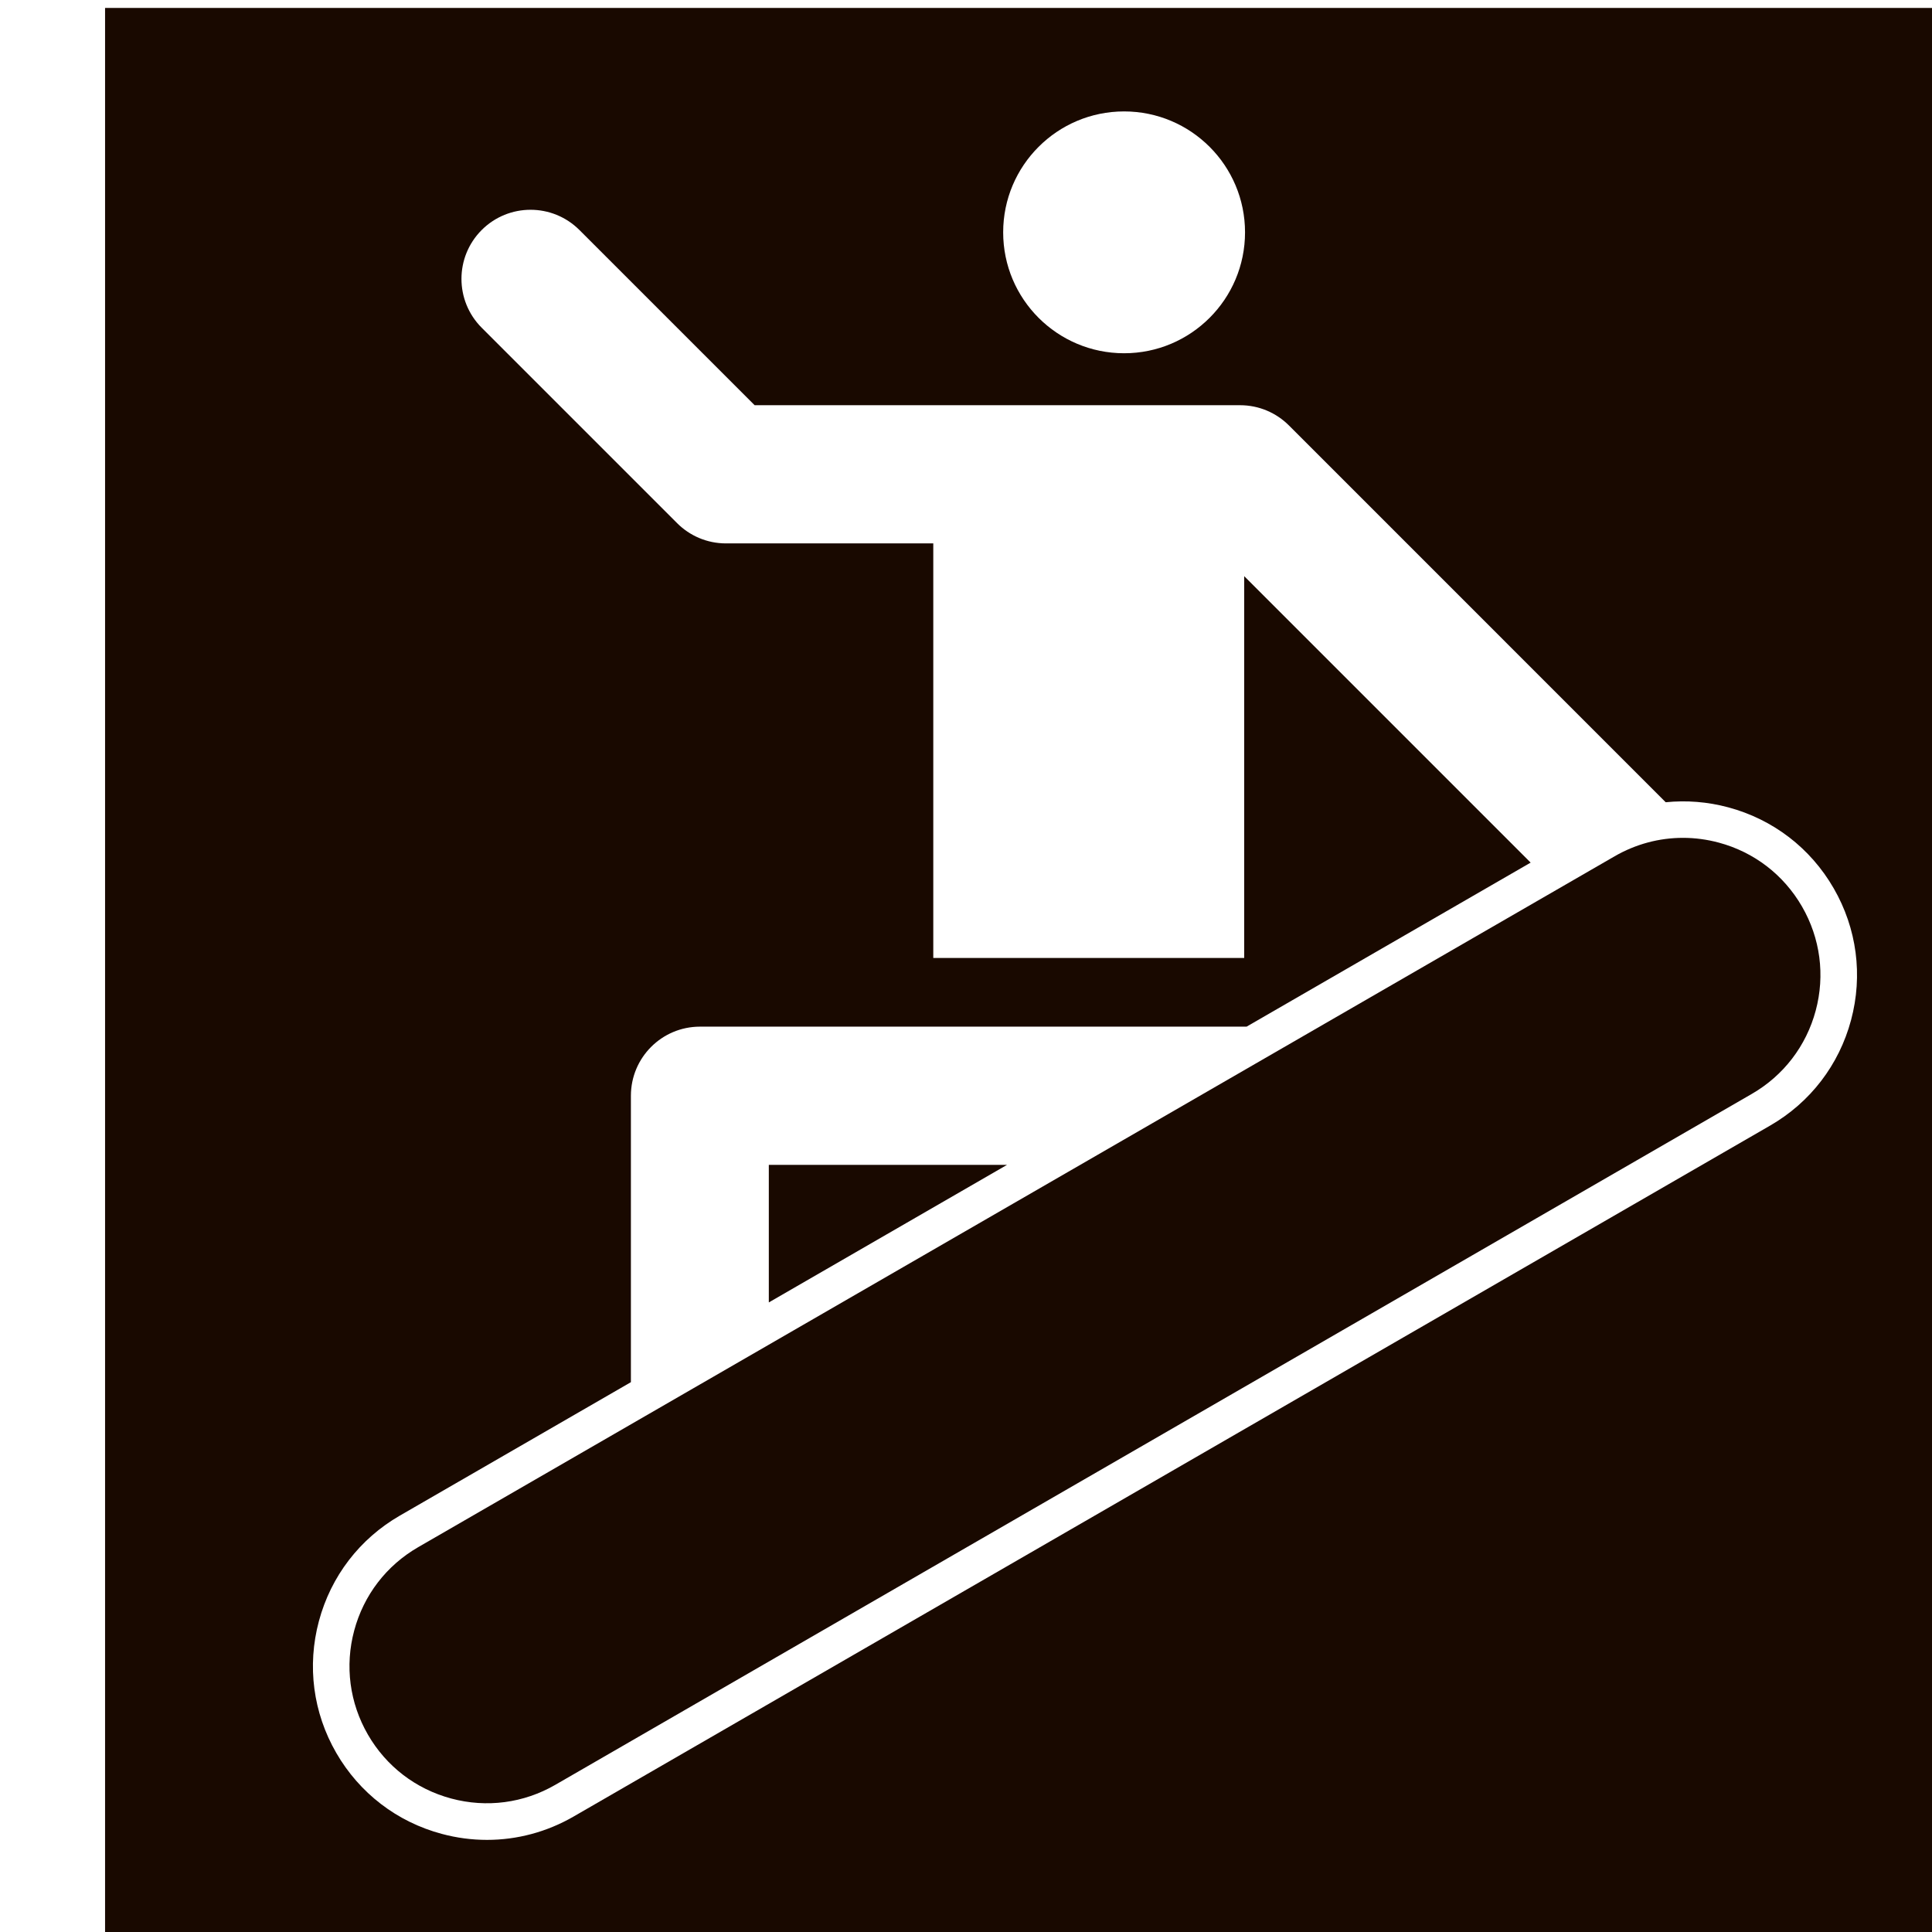 <?xml version="1.0" encoding="UTF-8" standalone="no"?>
<!-- Created with Inkscape (http://www.inkscape.org/) -->

<svg
   width="22.87mm"
   height="22.87mm"
   viewBox="0 0 22.87 22.87"
   version="1.1"
   id="svg1"
   inkscape:version="1.4 (e7c3feb1, 2024-10-09)"
   sodipodi:docname="SBD.svg"
   xmlns:inkscape="http://www.inkscape.org/namespaces/inkscape"
   xmlns:sodipodi="http://sodipodi.sourceforge.net/DTD/sodipodi-0.dtd"
   xmlns="http://www.w3.org/2000/svg"
   xmlns:svg="http://www.w3.org/2000/svg">
  <sodipodi:namedview
     id="namedview1"
     pagecolor="#ffffff"
     bordercolor="#000000"
     borderopacity="0.25"
     inkscape:showpageshadow="2"
     inkscape:pageopacity="0.0"
     inkscape:pagecheckerboard="0"
     inkscape:deskcolor="#d1d1d1"
     inkscape:document-units="mm"
     inkscape:zoom="2.7989408"
     inkscape:cx="57.343121"
     inkscape:cy="61.630457"
     inkscape:window-width="1440"
     inkscape:window-height="872"
     inkscape:window-x="0"
     inkscape:window-y="28"
     inkscape:window-maximized="0"
     inkscape:current-layer="layer1" />
  <defs
     id="defs1">
    <clipPath
       clipPathUnits="userSpaceOnUse"
       id="clipPath66">
      <path
         d="m 107.125,266.484 h 64.834 v 64.833 h -64.834 z"
         transform="translate(-170.718,-300.657)"
         id="path66" />
    </clipPath>
    <clipPath
       clipPathUnits="userSpaceOnUse"
       id="clipPath68">
      <path
         d="m 107.13,266.484 h 64.83 v 64.827 h -64.83 z"
         transform="translate(-122.745,-298.744)"
         id="path68" />
    </clipPath>
    <clipPath
       clipPathUnits="userSpaceOnUse"
       id="clipPath70">
      <path
         d="m 107.13,266.484 h 64.83 v 64.827 h -64.83 z"
         transform="translate(-133.395,-284.346)"
         id="path70" />
    </clipPath>
    <clipPath
       clipPathUnits="userSpaceOnUse"
       id="clipPath72">
      <path
         d="m 107.125,266.484 h 64.834 v 64.833 h -64.834 z"
         transform="translate(-156.968,-291.6)"
         id="path72" />
    </clipPath>
    <clipPath
       clipPathUnits="userSpaceOnUse"
       id="clipPath74">
      <path
         d="m 107.13,266.484 h 64.83 v 64.827 h -64.83 z"
         transform="translate(-134.079,-285.391)"
         id="path74" />
    </clipPath>
    <clipPath
       clipPathUnits="userSpaceOnUse"
       id="clipPath76">
      <path
         d="m 107.13,266.484 h 64.83 v 64.827 h -64.83 z"
         transform="translate(-159.415,-308.211)"
         id="path76" />
    </clipPath>
    <clipPath
       clipPathUnits="userSpaceOnUse"
       id="clipPath97">
      <path
         d="m 188.739,266.484 h 64.833 v 64.833 h -64.833 z"
         transform="translate(-228.403,-307.926)"
         id="path97" />
    </clipPath>
    <clipPath
       clipPathUnits="userSpaceOnUse"
       id="clipPath99">
      <path
         d="m 188.743,266.484 h 64.829 v 64.827 h -64.829 z"
         transform="translate(-247.784,-326.619)"
         id="path99" />
    </clipPath>
    <clipPath
       clipPathUnits="userSpaceOnUse"
       id="clipPath101">
      <path
         d="m 188.743,266.484 h 64.829 v 64.827 h -64.829 z"
         transform="translate(-247.784,-323.213)"
         id="path101" />
    </clipPath>
    <clipPath
       clipPathUnits="userSpaceOnUse"
       id="clipPath120">
      <path
         d="m 270.353,266.484 h 64.834 v 64.833 h -64.834 z"
         transform="translate(-299.876,-288.414)"
         id="path120" />
    </clipPath>
    <clipPath
       clipPathUnits="userSpaceOnUse"
       id="clipPath122">
      <path
         d="m 270.357,266.484 h 64.83 v 64.827 h -64.83 z"
         transform="translate(-287.132,-296.585)"
         id="path122" />
    </clipPath>
    <clipPath
       clipPathUnits="userSpaceOnUse"
       id="clipPath124">
      <path
         d="m 270.357,266.484 h 64.83 v 64.827 h -64.83 z"
         transform="translate(-307.829,-291.955)"
         id="path124" />
    </clipPath>
    <clipPath
       clipPathUnits="userSpaceOnUse"
       id="clipPath126">
      <path
         d="m 270.353,266.484 h 64.834 v 64.833 h -64.834 z"
         transform="translate(-301.217,-302.649)"
         id="path126" />
    </clipPath>
    <clipPath
       clipPathUnits="userSpaceOnUse"
       id="clipPath153">
      <path
         d="m 351.967,266.484 h 64.834 v 64.833 h -64.834 z"
         transform="translate(-386.767,-296.006)"
         id="path153" />
    </clipPath>
    <clipPath
       clipPathUnits="userSpaceOnUse"
       id="clipPath155">
      <path
         d="m 351.967,266.484 h 64.834 v 64.833 h -64.834 z"
         transform="translate(-378.132,-295.237)"
         id="path155" />
    </clipPath>
    <clipPath
       clipPathUnits="userSpaceOnUse"
       id="clipPath157">
      <path
         d="m 351.967,266.484 h 64.834 v 64.833 h -64.834 z"
         transform="translate(-369.912,-288.414)"
         id="path157" />
    </clipPath>
    <clipPath
       clipPathUnits="userSpaceOnUse"
       id="clipPath159">
      <path
         d="m 351.971,266.484 h 64.83 v 64.827 h -64.83 z"
         transform="translate(-410.063,-281.467)"
         id="path159" />
    </clipPath>
    <clipPath
       clipPathUnits="userSpaceOnUse"
       id="clipPath161">
      <path
         d="m 351.971,266.484 h 64.83 v 64.827 h -64.83 z"
         transform="translate(-364.625,-302.195)"
         id="path161" />
    </clipPath>
    <clipPath
       clipPathUnits="userSpaceOnUse"
       id="clipPath183">
      <path
         d="m 433.585,266.484 h 64.829 v 64.827 h -64.829 z"
         transform="translate(-447.474,-318.515)"
         id="path183" />
    </clipPath>
    <clipPath
       clipPathUnits="userSpaceOnUse"
       id="clipPath185">
      <path
         d="m 433.585,266.484 h 64.829 v 64.827 h -64.829 z"
         transform="translate(-447.301,-283.254)"
         id="path185" />
    </clipPath>
    <clipPath
       clipPathUnits="userSpaceOnUse"
       id="clipPath187">
      <path
         d="m 433.58,266.484 h 64.833 v 64.833 H 433.58 Z"
         transform="translate(-479.89,-296.502)"
         id="path187" />
    </clipPath>
    <clipPath
       clipPathUnits="userSpaceOnUse"
       id="clipPath189">
      <path
         d="m 433.585,266.484 h 64.829 v 64.827 h -64.829 z"
         transform="translate(-465.837,-301.622)"
         id="path189" />
    </clipPath>
    <clipPath
       clipPathUnits="userSpaceOnUse"
       id="clipPath191">
      <path
         d="m 433.585,266.484 h 64.829 v 64.827 h -64.829 z"
         transform="translate(-489.731,-317.425)"
         id="path191" />
    </clipPath>
    <clipPath
       clipPathUnits="userSpaceOnUse"
       id="clipPath215">
      <path
         d="m 515.194,266.484 h 64.833 v 64.833 h -64.833 z"
         transform="translate(-559.189,-299.991)"
         id="path215" />
    </clipPath>
    <clipPath
       clipPathUnits="userSpaceOnUse"
       id="clipPath217">
      <path
         d="m 515.199,266.484 h 64.829 v 64.827 h -64.829 z"
         transform="translate(-536.034,-293.492)"
         id="path217" />
    </clipPath>
    <clipPath
       clipPathUnits="userSpaceOnUse"
       id="clipPath219">
      <path
         d="m 515.199,266.484 h 64.829 v 64.827 h -64.829 z"
         transform="translate(-559.189,-273.43)"
         id="path219" />
    </clipPath>
    <clipPath
       clipPathUnits="userSpaceOnUse"
       id="clipPath263">
      <path
         d="m 596.812,266.484 h 64.829 v 64.827 h -64.829 z"
         transform="translate(-640.802,-273.43)"
         id="path263" />
    </clipPath>
    <clipPath
       clipPathUnits="userSpaceOnUse"
       id="clipPath265">
      <path
         d="m 596.808,266.484 h 64.833 v 64.833 h -64.833 z"
         transform="translate(-640.802,-299.991)"
         id="path265" />
    </clipPath>
    <clipPath
       clipPathUnits="userSpaceOnUse"
       id="clipPath304">
      <path
         d="m 678.426,266.484 h 64.829 v 64.827 h -64.829 z"
         transform="translate(-722.387,-295.457)"
         id="path304" />
    </clipPath>
    <clipPath
       clipPathUnits="userSpaceOnUse"
       id="clipPath335">
      <path
         d="m 760.04,266.484 h 64.829 v 64.827 H 760.04 Z"
         transform="translate(-794.746,-317.449)"
         id="path335" />
    </clipPath>
    <clipPath
       clipPathUnits="userSpaceOnUse"
       id="clipPath338">
      <path
         d="m 760.04,166.217 h 64.829 v 64.827 H 760.04 Z"
         transform="translate(-791.295,-170.849)"
         id="path338" />
    </clipPath>
    <clipPath
       clipPathUnits="userSpaceOnUse"
       id="clipPath307">
      <path
         d="m 678.426,166.217 h 64.829 v 64.827 h -64.829 z"
         transform="translate(-720.658,-217.737)"
         id="path307" />
    </clipPath>
    <clipPath
       clipPathUnits="userSpaceOnUse"
       id="clipPath268">
      <path
         d="m 596.812,166.217 h 64.829 v 64.827 h -64.829 z"
         transform="translate(-645.433,-212.883)"
         id="path268" />
    </clipPath>
    <clipPath
       clipPathUnits="userSpaceOnUse"
       id="clipPath222">
      <path
         d="m 515.199,166.217 h 64.829 v 64.827 h -64.829 z"
         transform="translate(-540.086,-180.038)"
         id="path222" />
    </clipPath>
    <clipPath
       clipPathUnits="userSpaceOnUse"
       id="clipPath224">
      <path
         d="m 515.199,166.217 h 64.829 v 64.827 h -64.829 z"
         transform="translate(-519.357,-177.114)"
         id="path224" />
    </clipPath>
    <clipPath
       clipPathUnits="userSpaceOnUse"
       id="clipPath194">
      <path
         d="m 433.585,166.217 h 64.829 v 64.827 h -64.829 z"
         transform="translate(-460.209,-180.043)"
         id="path194" />
    </clipPath>
    <clipPath
       clipPathUnits="userSpaceOnUse"
       id="clipPath196">
      <path
         d="m 433.585,166.217 h 64.829 v 64.827 h -64.829 z"
         transform="translate(-492.658,-209.058)"
         id="path196" />
    </clipPath>
    <clipPath
       clipPathUnits="userSpaceOnUse"
       id="clipPath165">
      <path
         d="m 351.971,166.217 h 64.83 v 64.827 h -64.83 z"
         transform="translate(-400.102,-199.272)"
         id="path165" />
    </clipPath>
    <clipPath
       clipPathUnits="userSpaceOnUse"
       id="clipPath167">
      <path
         d="m 351.971,166.217 h 64.83 v 64.827 h -64.83 z"
         transform="translate(-383.754,-182.508)"
         id="path167" />
    </clipPath>
    <clipPath
       clipPathUnits="userSpaceOnUse"
       id="clipPath129">
      <path
         d="m 270.357,166.217 h 64.83 v 64.827 h -64.83 z"
         transform="translate(-328.258,-203.602)"
         id="path129" />
    </clipPath>
    <clipPath
       clipPathUnits="userSpaceOnUse"
       id="clipPath105">
      <path
         d="m 188.743,166.217 h 64.829 v 64.827 h -64.829 z"
         transform="translate(-223.45,-217.182)"
         id="path105" />
    </clipPath>
    <clipPath
       clipPathUnits="userSpaceOnUse"
       id="clipPath79">
      <path
         d="m 107.13,166.217 h 64.83 v 64.827 h -64.83 z"
         transform="translate(-141.836,-217.182)"
         id="path79" />
    </clipPath>
    <clipPath
       clipPathUnits="userSpaceOnUse"
       id="clipPath47">
      <path
         d="m 25.516,166.217 h 64.83 v 64.827 h -64.83 z"
         transform="translate(-85.748,-198.634)"
         id="path47" />
    </clipPath>
    <clipPath
       clipPathUnits="userSpaceOnUse"
       id="clipPath50">
      <path
         d="m 25.516,65.951 h 64.83 v 64.827 h -64.83 z"
         transform="translate(-84.589,-107.636)"
         id="path50" />
    </clipPath>
    <clipPath
       clipPathUnits="userSpaceOnUse"
       id="clipPath52">
      <path
         d="m 25.511,65.951 h 64.834 v 64.833 H 25.511 Z"
         transform="translate(-46.93,-119.275)"
         id="path52" />
    </clipPath>
    <clipPath
       clipPathUnits="userSpaceOnUse"
       id="clipPath83">
      <path
         d="m 107.13,65.951 h 64.83 v 64.827 h -64.83 z"
         transform="translate(-166.208,-76.055)"
         id="path83" />
    </clipPath>
    <clipPath
       clipPathUnits="userSpaceOnUse"
       id="clipPath108">
      <path
         d="m 188.743,65.951 h 64.829 v 64.827 h -64.829 z"
         transform="translate(-247.822,-76.055)"
         id="path108" />
    </clipPath>
    <clipPath
       clipPathUnits="userSpaceOnUse"
       id="clipPath132">
      <path
         d="m 270.353,65.951 h 64.834 v 64.833 h -64.834 z"
         transform="translate(-330.852,-94.001)"
         id="path132" />
    </clipPath>
    <clipPath
       clipPathUnits="userSpaceOnUse"
       id="clipPath134">
      <path
         d="m 270.353,65.951 h 64.834 v 64.833 h -64.834 z"
         transform="translate(-319.489,-126.075)"
         id="path134" />
    </clipPath>
    <clipPath
       clipPathUnits="userSpaceOnUse"
       id="clipPath136">
      <path
         d="m 270.353,65.951 h 64.834 v 64.833 h -64.834 z"
         transform="translate(-287.735,-121.577)"
         id="path136" />
    </clipPath>
    <clipPath
       clipPathUnits="userSpaceOnUse"
       id="clipPath138">
      <path
         d="m 270.353,65.951 h 64.834 v 64.833 h -64.834 z"
         transform="translate(-287.735,-124.989)"
         id="path138" />
    </clipPath>
    <clipPath
       clipPathUnits="userSpaceOnUse"
       id="clipPath170">
      <path
         d="m 351.971,65.951 h 64.83 v 64.827 h -64.83 z"
         transform="translate(-391.399,-93.231)"
         id="path170" />
    </clipPath>
    <clipPath
       clipPathUnits="userSpaceOnUse"
       id="clipPath199">
      <path
         d="m 433.585,65.951 h 64.829 v 64.827 h -64.829 z"
         transform="translate(-485.703,-108.912)"
         id="path199" />
    </clipPath>
    <clipPath
       clipPathUnits="userSpaceOnUse"
       id="clipPath227">
      <path
         d="m 515.194,65.951 h 64.833 v 64.833 h -64.833 z"
         transform="translate(-527.737,-119.957)"
         id="path227" />
    </clipPath>
    <clipPath
       clipPathUnits="userSpaceOnUse"
       id="clipPath229">
      <path
         d="m 515.194,65.951 h 64.833 v 64.833 h -64.833 z"
         transform="translate(-548.958,-97.888)"
         id="path229" />
    </clipPath>
    <clipPath
       clipPathUnits="userSpaceOnUse"
       id="clipPath231">
      <path
         d="m 515.199,65.951 h 64.829 v 64.827 h -64.829 z"
         transform="translate(-541.59,-105.255)"
         id="path231" />
    </clipPath>
    <clipPath
       clipPathUnits="userSpaceOnUse"
       id="clipPath233">
      <path
         d="m 515.199,65.951 h 64.829 v 64.827 h -64.829 z"
         transform="translate(-574.239,-122.672)"
         id="path233" />
    </clipPath>
    <clipPath
       clipPathUnits="userSpaceOnUse"
       id="clipPath235">
      <path
         d="m 515.194,65.951 h 64.833 v 64.833 h -64.833 z"
         transform="translate(-574.239,-126.078)"
         id="path235" />
    </clipPath>
    <clipPath
       clipPathUnits="userSpaceOnUse"
       id="clipPath272">
      <path
         d="m 596.812,65.951 h 64.829 v 64.827 h -64.829 z"
         transform="translate(-629.618,-99.324)"
         id="path272" />
    </clipPath>
    <clipPath
       clipPathUnits="userSpaceOnUse"
       id="clipPath274">
      <path
         d="m 596.812,65.951 h 64.829 v 64.827 h -64.829 z"
         transform="translate(-640.779,-109.136)"
         id="path274" />
    </clipPath>
    <clipPath
       clipPathUnits="userSpaceOnUse"
       id="clipPath276">
      <path
         d="m 596.812,65.951 h 64.829 v 64.827 h -64.829 z"
         transform="translate(-658.044,-81.116)"
         id="path276" />
    </clipPath>
    <clipPath
       clipPathUnits="userSpaceOnUse"
       id="clipPath278">
      <path
         d="m 596.812,65.951 h 64.829 v 64.827 h -64.829 z"
         transform="translate(-603.292,-83.385)"
         id="path278" />
    </clipPath>
    <clipPath
       clipPathUnits="userSpaceOnUse"
       id="clipPath311">
      <path
         d="m 678.426,65.951 h 64.829 v 64.827 h -64.829 z"
         transform="translate(-706.982,-111.946)"
         id="path311" />
    </clipPath>
    <clipPath
       clipPathUnits="userSpaceOnUse"
       id="clipPath313">
      <path
         d="m 678.426,65.951 h 64.829 v 64.827 h -64.829 z"
         transform="translate(-740.94,-87.777)"
         id="path313" />
    </clipPath>
    <clipPath
       clipPathUnits="userSpaceOnUse"
       id="clipPath343">
      <path
         d="m 760.04,65.951 h 64.829 v 64.827 H 760.04 Z"
         transform="translate(-792.177,-87.656)"
         id="path343" />
    </clipPath>
    <clipPath
       clipPathUnits="userSpaceOnUse"
       id="clipPath345">
      <path
         d="m 760.04,65.951 h 64.829 v 64.827 H 760.04 Z"
         transform="translate(-821.396,-120.875)"
         id="path345" />
    </clipPath>
    <clipPath
       clipPathUnits="userSpaceOnUse"
       id="clipPath376">
      <path
         d="m 25.516,467.017 h 64.83 v 64.827 h -64.83 z"
         transform="translate(-83.399,-470.49)"
         id="path376" />
    </clipPath>
    <clipPath
       clipPathUnits="userSpaceOnUse"
       id="clipPath378">
      <path
         d="M 25.511,467.017 H 90.345 V 531.85 H 25.511 Z"
         transform="translate(-83.399,-473.896)"
         id="path378" />
    </clipPath>
    <clipPath
       clipPathUnits="userSpaceOnUse"
       id="clipPath380">
      <path
         d="M 25.511,467.017 H 90.345 V 531.85 H 25.511 Z"
         id="path380" />
    </clipPath>
    <clipPath
       clipPathUnits="userSpaceOnUse"
       id="clipPath395">
      <path
         d="m 107.13,467.017 h 64.83 v 64.827 h -64.83 z"
         transform="translate(-161.539,-492.424)"
         id="path395" />
    </clipPath>
    <clipPath
       clipPathUnits="userSpaceOnUse"
       id="clipPath397">
      <path
         d="m 107.13,467.017 h 64.83 v 64.827 h -64.83 z"
         transform="translate(-144.447,-481.473)"
         id="path397" />
    </clipPath>
    <clipPath
       clipPathUnits="userSpaceOnUse"
       id="clipPath400">
      <path
         d="m 107.125,467.017 h 64.834 v 64.833 h -64.834 z"
         transform="translate(-158.937,-524.258)"
         id="path400" />
    </clipPath>
    <clipPath
       clipPathUnits="userSpaceOnUse"
       id="clipPath402">
      <path
         d="m 107.125,467.017 h 64.834 v 64.833 h -64.834 z"
         transform="translate(-133.829,-497.133)"
         id="path402" />
    </clipPath>
    <clipPath
       clipPathUnits="userSpaceOnUse"
       id="clipPath427">
      <path
         d="m 188.743,467.017 h 64.829 v 64.827 h -64.829 z"
         transform="translate(-237.611,-513.332)"
         id="path427" />
    </clipPath>
    <clipPath
       clipPathUnits="userSpaceOnUse"
       id="clipPath448">
      <path
         d="m 270.357,467.017 h 64.83 v 64.827 h -64.83 z"
         transform="translate(-324.767,-476.211)"
         id="path448" />
    </clipPath>
    <clipPath
       clipPathUnits="userSpaceOnUse"
       id="clipPath450">
      <path
         d="m 270.357,467.017 h 64.83 v 64.827 h -64.83 z"
         transform="translate(-324.767,-472.806)"
         id="path450" />
    </clipPath>
    <clipPath
       clipPathUnits="userSpaceOnUse"
       id="clipPath464">
      <path
         d="m 351.967,467.017 h 64.834 v 64.833 h -64.834 z"
         transform="translate(-415.357,-501.17)"
         id="path464" />
    </clipPath>
    <clipPath
       clipPathUnits="userSpaceOnUse"
       id="clipPath466">
      <path
         d="m 351.967,467.017 h 64.834 v 64.833 h -64.834 z"
         transform="translate(-370.807,-499.258)"
         id="path466" />
    </clipPath>
    <clipPath
       clipPathUnits="userSpaceOnUse"
       id="clipPath468">
      <path
         d="m 351.967,467.017 h 64.834 v 64.833 h -64.834 z"
         transform="translate(-369.095,-494.424)"
         id="path468" />
    </clipPath>
    <clipPath
       clipPathUnits="userSpaceOnUse"
       id="clipPath470">
      <path
         d="m 351.971,467.017 h 64.83 v 64.827 h -64.83 z"
         transform="translate(-364.934,-482.069)"
         id="path470" />
    </clipPath>
    <clipPath
       clipPathUnits="userSpaceOnUse"
       id="clipPath472">
      <path
         d="m 351.971,467.017 h 64.83 v 64.827 h -64.83 z"
         transform="translate(-366.456,-515.642)"
         id="path472" />
    </clipPath>
    <clipPath
       clipPathUnits="userSpaceOnUse"
       id="clipPath474">
      <path
         d="m 351.971,467.017 h 64.83 v 64.827 h -64.83 z"
         transform="translate(-413.203,-482.115)"
         id="path474" />
    </clipPath>
    <clipPath
       clipPathUnits="userSpaceOnUse"
       id="clipPath476">
      <path
         d="m 351.967,467.017 h 64.834 v 64.833 h -64.834 z"
         transform="translate(-403.834,-482.069)"
         id="path476" />
    </clipPath>
    <clipPath
       clipPathUnits="userSpaceOnUse"
       id="clipPath486">
      <path
         d="m 433.585,467.017 h 64.829 v 64.827 h -64.829 z"
         transform="translate(-491.145,-504.817)"
         id="path486" />
    </clipPath>
    <clipPath
       clipPathUnits="userSpaceOnUse"
       id="clipPath488">
      <path
         d="m 433.585,467.017 h 64.829 v 64.827 h -64.829 z"
         transform="translate(-491.882,-493.548)"
         id="path488" />
    </clipPath>
    <clipPath
       clipPathUnits="userSpaceOnUse"
       id="clipPath500">
      <path
         d="m 515.199,467.017 h 64.829 v 64.827 h -64.829 z"
         transform="translate(-572.759,-504.817)"
         id="path500" />
    </clipPath>
    <clipPath
       clipPathUnits="userSpaceOnUse"
       id="clipPath502">
      <path
         d="m 515.199,467.017 h 64.829 v 64.827 h -64.829 z"
         transform="translate(-573.496,-493.548)"
         id="path502" />
    </clipPath>
    <clipPath
       clipPathUnits="userSpaceOnUse"
       id="clipPath510">
      <path
         d="m 596.812,467.017 h 64.829 v 64.827 h -64.829 z"
         transform="translate(-642.728,-479.725)"
         id="path510" />
    </clipPath>
    <clipPath
       clipPathUnits="userSpaceOnUse"
       id="clipPath512">
      <path
         d="m 596.812,467.017 h 64.829 v 64.827 h -64.829 z"
         id="path512" />
    </clipPath>
    <clipPath
       clipPathUnits="userSpaceOnUse"
       id="clipPath514">
      <path
         d="m 596.812,467.017 h 64.829 v 64.827 h -64.829 z"
         transform="translate(-600.282,-503.486)"
         id="path514" />
    </clipPath>
    <clipPath
       clipPathUnits="userSpaceOnUse"
       id="clipPath525">
      <path
         d="m 678.426,467.017 h 64.829 v 64.827 h -64.829 z"
         transform="translate(-729.363,-517.89)"
         id="path525" />
    </clipPath>
    <clipPath
       clipPathUnits="userSpaceOnUse"
       id="clipPath533">
      <path
         d="m 760.04,467.017 h 64.829 v 64.827 H 760.04 Z"
         transform="translate(-810.961,-505.901)"
         id="path533" />
    </clipPath>
    <clipPath
       clipPathUnits="userSpaceOnUse"
       id="clipPath536">
      <path
         d="m 760.04,366.751 h 64.829 v 64.827 H 760.04 Z"
         transform="translate(-814.487,-372.081)"
         id="path536" />
    </clipPath>
    <clipPath
       clipPathUnits="userSpaceOnUse"
       id="clipPath538">
      <path
         d="m 760.036,366.751 h 64.833 v 64.833 h -64.833 z"
         transform="translate(-791.411,-422.206)"
         id="path538" />
    </clipPath>
    <clipPath
       clipPathUnits="userSpaceOnUse"
       id="clipPath528">
      <path
         d="m 678.426,366.751 h 64.829 v 64.827 h -64.829 z"
         transform="translate(-731.878,-374.375)"
         id="path528" />
    </clipPath>
    <clipPath
       clipPathUnits="userSpaceOnUse"
       id="clipPath530">
      <path
         d="m 678.426,366.751 h 64.829 v 64.827 h -64.829 z"
         transform="translate(-689.707,-419.962)"
         id="path530" />
    </clipPath>
    <clipPath
       clipPathUnits="userSpaceOnUse"
       id="clipPath518">
      <path
         d="m 596.812,366.751 h 64.829 v 64.827 h -64.829 z"
         transform="translate(-629.231,-379.199)"
         id="path518" />
    </clipPath>
    <clipPath
       clipPathUnits="userSpaceOnUse"
       id="clipPath520">
      <path
         d="m 596.812,366.751 h 64.829 v 64.827 h -64.829 z"
         transform="translate(-628.313,-409.405)"
         id="path520" />
    </clipPath>
    <clipPath
       clipPathUnits="userSpaceOnUse"
       id="clipPath505">
      <path
         d="m 515.199,366.751 h 64.829 v 64.827 h -64.829 z"
         transform="translate(-529.087,-418.849)"
         id="path505" />
    </clipPath>
    <clipPath
       clipPathUnits="userSpaceOnUse"
       id="clipPath492">
      <path
         d="m 433.58,366.751 h 64.833 v 64.833 H 433.58 Z"
         transform="translate(-478.154,-386.369)"
         id="path492" />
    </clipPath>
    <clipPath
       clipPathUnits="userSpaceOnUse"
       id="clipPath494">
      <path
         d="m 433.585,366.751 h 64.829 v 64.827 h -64.829 z"
         transform="translate(-489.749,-420.422)"
         id="path494" />
    </clipPath>
    <clipPath
       clipPathUnits="userSpaceOnUse"
       id="clipPath496">
      <path
         d="m 433.585,366.751 h 64.829 v 64.827 h -64.829 z"
         transform="translate(-493.064,-410.777)"
         id="path496" />
    </clipPath>
    <clipPath
       clipPathUnits="userSpaceOnUse"
       id="clipPath479">
      <path
         d="m 351.971,366.751 h 64.83 v 64.827 h -64.83 z"
         transform="translate(-405.703,-417.792)"
         id="path479" />
    </clipPath>
    <clipPath
       clipPathUnits="userSpaceOnUse"
       id="clipPath453">
      <path
         d="m 270.353,366.751 h 64.834 v 64.833 h -64.834 z"
         transform="translate(-328.759,-409.146)"
         id="path453" />
    </clipPath>
    <clipPath
       clipPathUnits="userSpaceOnUse"
       id="clipPath455">
      <path
         d="m 270.357,366.751 h 64.83 v 64.827 h -64.83 z"
         transform="translate(-328.759,-414.299)"
         id="path455" />
    </clipPath>
    <clipPath
       clipPathUnits="userSpaceOnUse"
       id="clipPath457">
      <path
         d="m 270.357,366.751 h 64.83 v 64.827 h -64.83 z"
         transform="translate(-331.648,-403.398)"
         id="path457" />
    </clipPath>
    <clipPath
       clipPathUnits="userSpaceOnUse"
       id="clipPath430">
      <path
         d="m 188.743,366.751 h 64.829 v 64.827 h -64.829 z"
         transform="translate(-221.549,-406.393)"
         id="path430" />
    </clipPath>
    <clipPath
       clipPathUnits="userSpaceOnUse"
       id="clipPath432">
      <path
         d="m 188.743,366.751 h 64.829 v 64.827 h -64.829 z"
         transform="translate(-249.975,-392.816)"
         id="path432" />
    </clipPath>
    <clipPath
       clipPathUnits="userSpaceOnUse"
       id="clipPath405">
      <path
         d="m 107.13,366.751 h 64.83 v 64.827 h -64.83 z"
         transform="translate(-125.335,-374.835)"
         id="path405" />
    </clipPath>
    <clipPath
       clipPathUnits="userSpaceOnUse"
       id="clipPath407">
      <path
         d="m 107.13,366.751 h 64.83 v 64.827 h -64.83 z"
         transform="translate(-144.589,-381.198)"
         id="path407" />
    </clipPath>
    <clipPath
       clipPathUnits="userSpaceOnUse"
       id="clipPath409">
      <path
         d="m 107.13,366.751 h 64.83 v 64.827 h -64.83 z"
         transform="translate(-142.274,-376.567)"
         id="path409" />
    </clipPath>
    <clipPath
       clipPathUnits="userSpaceOnUse"
       id="clipPath411">
      <path
         d="m 107.13,366.751 h 64.83 v 64.827 h -64.83 z"
         transform="translate(-122.721,-370.204)"
         id="path411" />
    </clipPath>
    <clipPath
       clipPathUnits="userSpaceOnUse"
       id="clipPath413">
      <path
         d="m 107.13,366.751 h 64.83 v 64.827 h -64.83 z"
         transform="translate(-160.004,-404.185)"
         id="path413" />
    </clipPath>
    <clipPath
       clipPathUnits="userSpaceOnUse"
       id="clipPath415">
      <path
         d="m 107.125,366.751 h 64.834 v 64.833 h -64.834 z"
         transform="translate(-145.058,-382.33)"
         id="path415" />
    </clipPath>
    <clipPath
       clipPathUnits="userSpaceOnUse"
       id="clipPath417">
      <path
         d="m 107.125,366.751 h 64.834 v 64.833 h -64.834 z"
         transform="translate(-129.123,-386.782)"
         id="path417" />
    </clipPath>
    <clipPath
       clipPathUnits="userSpaceOnUse"
       id="clipPath383">
      <path
         d="m 25.516,366.751 h 64.83 v 64.827 h -64.83 z"
         transform="translate(-35.382,-414.189)"
         id="path383" />
    </clipPath>
    <clipPath
       clipPathUnits="userSpaceOnUse"
       id="clipPath385">
      <path
         d="m 25.511,366.751 h 64.834 v 64.833 H 25.511 Z"
         transform="translate(-70.336,-391.069)"
         id="path385" />
    </clipPath>
    <clipPath
       clipPathUnits="userSpaceOnUse"
       id="clipPath388">
      <path
         d="m 25.511,266.484 h 64.834 v 64.833 H 25.511 Z"
         transform="translate(-38.04,-304.622)"
         id="path388" />
    </clipPath>
    <clipPath
       clipPathUnits="userSpaceOnUse"
       id="clipPath390">
      <path
         d="m 25.516,266.484 h 64.83 v 64.827 h -64.83 z"
         transform="translate(-82.975,-296.09)"
         id="path390" />
    </clipPath>
    <clipPath
       clipPathUnits="userSpaceOnUse"
       id="clipPath392">
      <path
         d="m 25.516,266.484 h 64.83 v 64.827 h -64.83 z"
         transform="translate(-49.216,-303.054)"
         id="path392" />
    </clipPath>
    <clipPath
       clipPathUnits="userSpaceOnUse"
       id="clipPath420">
      <path
         d="m 107.125,266.484 h 64.834 v 64.833 h -64.834 z"
         transform="translate(-145.409,-291.559)"
         id="path420" />
    </clipPath>
    <clipPath
       clipPathUnits="userSpaceOnUse"
       id="clipPath422">
      <path
         d="m 107.13,266.484 h 64.83 v 64.827 h -64.83 z"
         transform="translate(-141.858,-312.493)"
         id="path422" />
    </clipPath>
    <clipPath
       clipPathUnits="userSpaceOnUse"
       id="clipPath424">
      <path
         d="m 107.13,266.484 h 64.83 v 64.827 h -64.83 z"
         transform="translate(-171.959,-286.166)"
         id="path424" />
    </clipPath>
    <clipPath
       clipPathUnits="userSpaceOnUse"
       id="clipPath435">
      <path
         d="m 188.739,266.484 h 64.833 v 64.833 h -64.833 z"
         transform="translate(-226.397,-289.695)"
         id="path435" />
    </clipPath>
    <clipPath
       clipPathUnits="userSpaceOnUse"
       id="clipPath437">
      <path
         d="m 188.739,266.484 h 64.833 v 64.833 h -64.833 z"
         transform="translate(-210.188,-289.695)"
         id="path437" />
    </clipPath>
    <clipPath
       clipPathUnits="userSpaceOnUse"
       id="clipPath439">
      <path
         d="m 188.743,266.484 h 64.829 v 64.827 h -64.829 z"
         id="path439" />
    </clipPath>
    <clipPath
       clipPathUnits="userSpaceOnUse"
       id="clipPath441">
      <path
         d="m 188.743,266.484 h 64.829 v 64.827 h -64.829 z"
         transform="translate(-250.678,-279.219)"
         id="path441" />
    </clipPath>
    <clipPath
       clipPathUnits="userSpaceOnUse"
       id="clipPath443">
      <path
         d="m 188.739,266.484 h 64.833 v 64.833 h -64.833 z"
         id="path443" />
    </clipPath>
    <clipPath
       clipPathUnits="userSpaceOnUse"
       id="clipPath460">
      <path
         d="m 270.357,266.484 h 64.83 v 64.827 h -64.83 z"
         transform="translate(-306.98,-296.88)"
         id="path460" />
    </clipPath>
    <clipPath
       clipPathUnits="userSpaceOnUse"
       id="clipPath483">
      <path
         d="m 351.971,266.484 h 64.83 v 64.827 h -64.83 z"
         transform="translate(-387.412,-309.32)"
         id="path483" />
    </clipPath>
    <clipPath
       clipPathUnits="userSpaceOnUse"
       id="clipPath570">
      <path
         d="m 25.516,467.017 h 64.83 v 64.827 h -64.83 z"
         transform="translate(-75.03,-494.464)"
         id="path570" />
    </clipPath>
    <clipPath
       clipPathUnits="userSpaceOnUse"
       id="clipPath579">
      <path
         d="m 107.13,467.017 h 64.83 v 64.827 h -64.83 z"
         transform="translate(-161.506,-471.591)"
         id="path579" />
    </clipPath>
    <clipPath
       clipPathUnits="userSpaceOnUse"
       id="clipPath585">
      <path
         d="m 188.743,467.017 h 64.829 v 64.827 h -64.829 z"
         transform="translate(-232.426,-470.193)"
         id="path585" />
    </clipPath>
    <clipPath
       clipPathUnits="userSpaceOnUse"
       id="clipPath591">
      <path
         d="m 270.357,467.017 h 64.83 v 64.827 h -64.83 z"
         transform="translate(-324.733,-471.591)"
         id="path591" />
    </clipPath>
    <clipPath
       clipPathUnits="userSpaceOnUse"
       id="clipPath597">
      <path
         d="m 351.971,467.017 h 64.83 v 64.827 h -64.83 z"
         transform="translate(-409.854,-484.317)"
         id="path597" />
    </clipPath>
    <clipPath
       clipPathUnits="userSpaceOnUse"
       id="clipPath599">
      <path
         d="m 351.971,467.017 h 64.83 v 64.827 h -64.83 z"
         transform="translate(-412.31,-479.613)"
         id="path599" />
    </clipPath>
    <clipPath
       clipPathUnits="userSpaceOnUse"
       id="clipPath605">
      <path
         d="m 433.585,467.017 h 64.829 v 64.827 h -64.829 z"
         transform="translate(-493.783,-504.065)"
         id="path605" />
    </clipPath>
    <clipPath
       clipPathUnits="userSpaceOnUse"
       id="clipPath613">
      <path
         d="m 515.199,467.017 h 64.829 v 64.827 h -64.829 z"
         transform="translate(-574.088,-507.467)"
         id="path613" />
    </clipPath>
    <clipPath
       clipPathUnits="userSpaceOnUse"
       id="clipPath625">
      <path
         d="m 596.812,467.017 h 64.829 v 64.827 h -64.829 z"
         transform="translate(-656.61,-483.283)"
         id="path625" />
    </clipPath>
    <clipPath
       clipPathUnits="userSpaceOnUse"
       id="clipPath627">
      <path
         d="m 596.812,467.017 h 64.829 v 64.827 h -64.829 z"
         transform="translate(-658.187,-481.842)"
         id="path627" />
    </clipPath>
    <clipPath
       clipPathUnits="userSpaceOnUse"
       id="clipPath633">
      <path
         d="m 678.426,467.017 h 64.829 v 64.827 h -64.829 z"
         transform="translate(-728.168,-471.637)"
         id="path633" />
    </clipPath>
    <clipPath
       clipPathUnits="userSpaceOnUse"
       id="clipPath636">
      <path
         d="m 760.04,467.017 h 64.829 v 64.827 H 760.04 Z"
         transform="translate(-766.562,-521.759)"
         id="path636" />
    </clipPath>
    <clipPath
       clipPathUnits="userSpaceOnUse"
       id="clipPath638">
      <path
         d="m 760.04,467.017 h 64.829 v 64.827 H 760.04 Z"
         transform="translate(-818.108,-470.453)"
         id="path638" />
    </clipPath>
    <clipPath
       clipPathUnits="userSpaceOnUse"
       id="clipPath630">
      <path
         d="m 596.812,366.751 h 64.829 v 64.827 h -64.829 z"
         transform="translate(-645.677,-411.94)"
         id="path630" />
    </clipPath>
    <clipPath
       clipPathUnits="userSpaceOnUse"
       id="clipPath617">
      <path
         d="m 515.199,366.751 h 64.829 v 64.827 h -64.829 z"
         transform="translate(-569.274,-403.607)"
         id="path617" />
    </clipPath>
    <clipPath
       clipPathUnits="userSpaceOnUse"
       id="clipPath619">
      <path
         d="m 515.199,366.751 h 64.829 v 64.827 h -64.829 z"
         transform="translate(-573.708,-397.659)"
         id="path619" />
    </clipPath>
  </defs>
  <g
     inkscape:label="Layer 1"
     inkscape:groupmode="layer"
     id="layer1"
     transform="translate(-3678.767,3422.915)">
    <g
       id="group-MC13"
       transform="matrix(0.265,0,0,0.265,2892.433,-3480.664)">
      <path
         id="path616"
         d="m 0,0 c -0.396,0.106 -0.798,0.159 -1.197,0.159 -0.797,0 -1.583,-0.209 -2.291,-0.618 l -40.095,-23.153 v 0 c -1.063,-0.614 -1.824,-1.606 -2.142,-2.792 -0.318,-1.186 -0.155,-2.425 0.459,-3.488 0.614,-1.064 1.606,-1.824 2.792,-2.142 1.186,-0.318 2.425,-0.155 3.488,0.459 L 1.109,-8.422 c 1.063,0.614 1.824,1.606 2.142,2.792 0.318,1.186 0.154,2.425 -0.46,3.488 C 2.177,-1.079 1.186,-0.318 0,0"
         style="fill:#190900;fill-opacity:1;fill-rule:nonzero;stroke:none"
         transform="matrix(1.333,0,0,-1.333,3044.072,255.559)"
         clip-path="url(#clipPath617)" />
      <path
         id="path618"
         d="m 0,0 c -0.403,-1.502 -1.366,-2.758 -2.713,-3.535 l -40.094,-23.153 c -0.897,-0.518 -1.893,-0.783 -2.902,-0.783 -0.506,0 -1.015,0.066 -1.517,0.201 -1.502,0.402 -2.757,1.366 -3.535,2.713 -0.778,1.347 -0.984,2.916 -0.582,4.418 0.403,1.502 1.366,2.758 2.713,3.535 l 7.742,4.471 c 0,0 0,9.597 0,9.598 0,1.279 1.036,2.316 2.315,2.316 h 18.317 l 9.519,5.497 -9.599,9.599 V 2.082 h -10.419 v 13.893 h -6.947 c -0.639,0 -1.218,0.259 -1.637,0.678 l -6.549,6.549 c -0.904,0.905 -0.904,2.371 0,3.275 0.904,0.904 2.37,0.904 3.275,0 l 5.871,-5.871 h 16.267 c 0.64,0 1.218,-0.259 1.638,-0.678 L -6.211,7.301 c 0.693,0.07 1.401,0.016 2.094,-0.17 C -2.615,6.729 -1.359,5.765 -0.582,4.418 0.196,3.071 0.402,1.502 0,0 m -24.36,30.451 c 2.237,0 4.052,-1.814 4.052,-4.052 0,-2.238 -1.815,-4.052 -4.052,-4.052 -2.238,0 -4.053,1.814 -4.053,4.052 0,2.238 1.815,4.052 4.053,4.052 m -34.154,-61.36 H 6.319 v 64.833 h -64.833 z"
         style="fill:#190900;fill-opacity:1;fill-rule:nonzero;stroke:none"
         transform="matrix(1.333,0,0,-1.333,3049.984,263.489)"
         clip-path="url(#clipPath619)" />
      <path
         id="path620"
         d="M 0,0 V -4.609 L 7.981,0 Z"
         style="fill:#190900;fill-opacity:1;fill-rule:nonzero;stroke:none"
         transform="matrix(1.333,0,0,-1.333,3001.641,269.956)" />
    </g>
  </g>
</svg>
